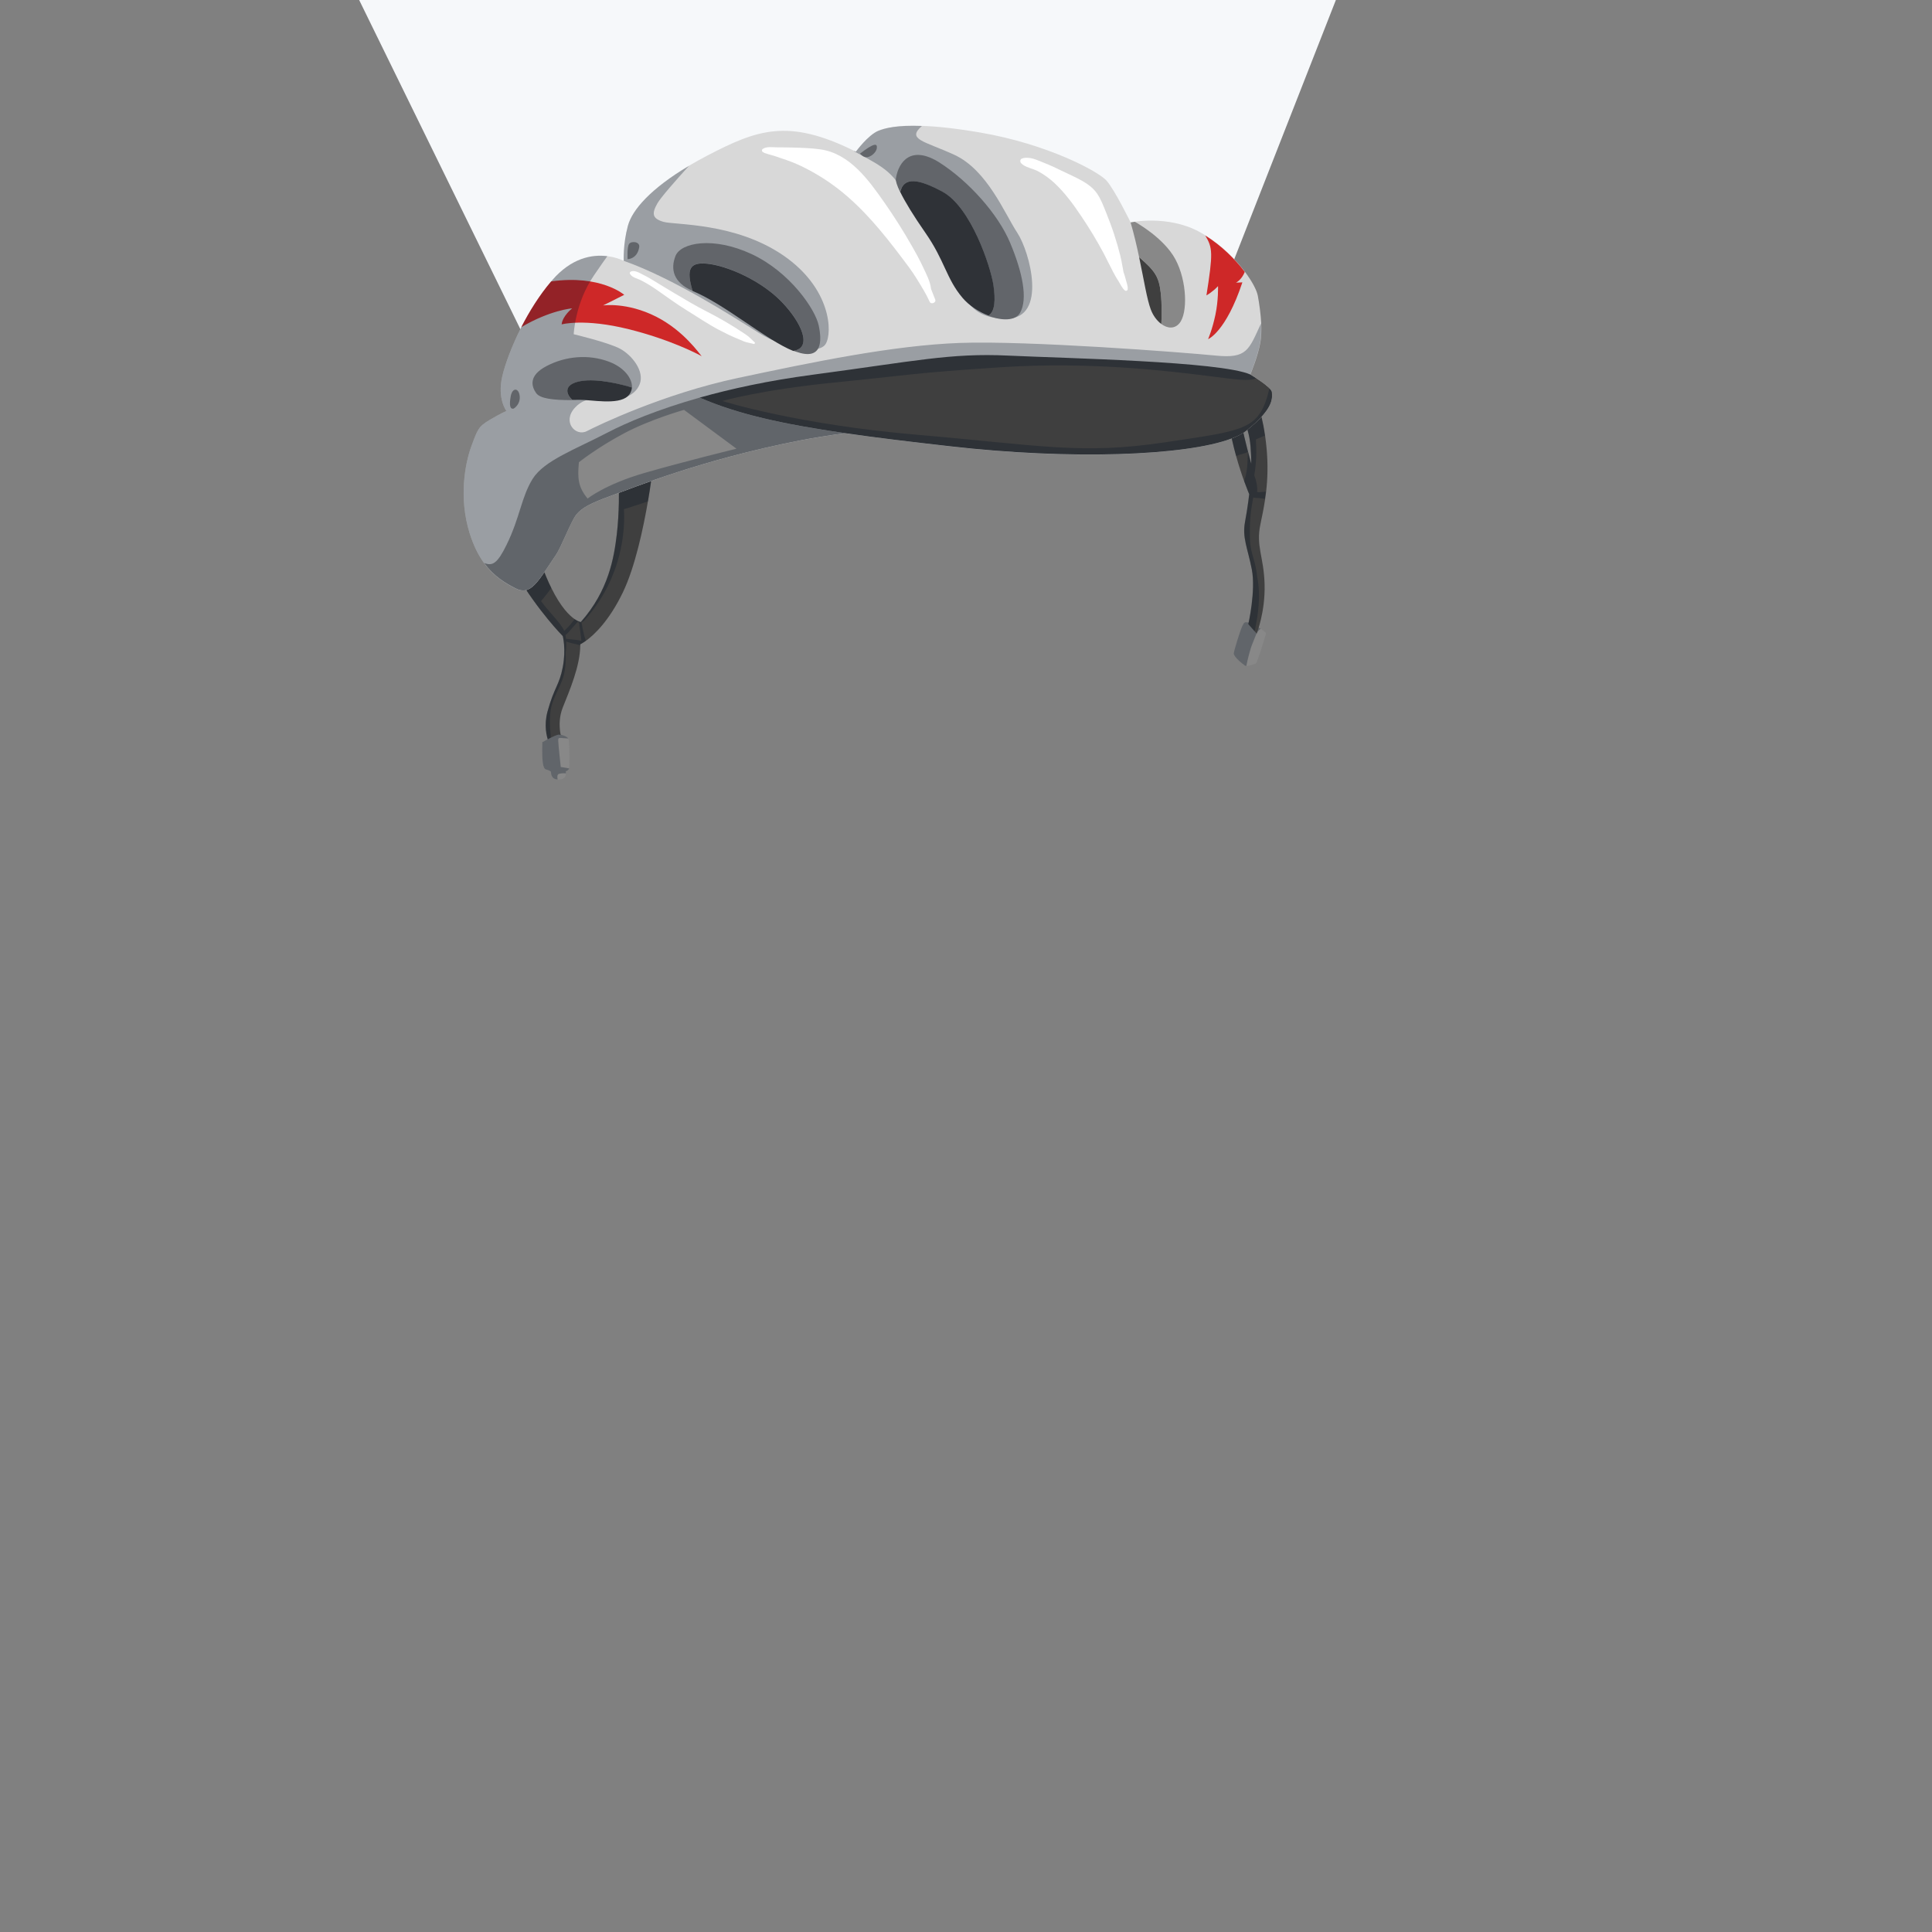 <?xml version="1.0" encoding="utf-8"?>
<!-- Generator: Adobe Illustrator 21.0.2, SVG Export Plug-In . SVG Version: 6.00 Build 0)  -->
<svg version="1.1" id="_x30_4_x5F_HeadGear_x5F_CyclistHelmet"
	 xmlns="http://www.w3.org/2000/svg" xmlns:xlink="http://www.w3.org/1999/xlink" x="0px" y="0px" viewBox="0 0 2000 2000"
	 enable-background="new 0 0 2000 2000" xml:space="preserve">
<rect x="0" y="0" width="2000" height="2000" fill="#808080" stroke="none"/>
<g>
	<polygon fill="#F6F8FA" points="1277.7,268.3 1382.9,0 371.8,0 551.3,366.5 	"/>
	<g>
		<path fill="#888888" d="M1310.5,655.9c-0.6,2.4-9,30.6-10.6,31.1c-1.4,0.4-6.8,2.5-9.7,2.3c-0.6,0-1-0.1-1.4-0.4
			c-2.1-1.4-12.1-9.3-11.6-12.8c0.6-3.5,6.8-23.8,8.9-28.3s2.2-4,7.7-3.3c0,0,6.3,3.3,11.2,6.4
			C1308.2,653,1310.7,654.9,1310.5,655.9z"/>
		<path opacity="0.3" fill="#091426" enable-background="new    " d="M1305,650.9c-4.9-3.1-11.2-6.4-11.2-6.4
			c-5.5-0.6-5.5-1.1-7.7,3.4c-2.2,4.4-8.4,24.8-8.9,28.3s9.5,11.4,11.6,12.8c0.3,0.2,0.8,0.3,1.4,0.4c1.5-7.3,4-17.9,6.7-24
			C1300.4,657.2,1300.4,654.4,1305,650.9z"/>
		<path fill="#3F3F3F" d="M1311.2,464.5c-0.5-5-1-9.6-1.6-13.7c-2.2-15.3-5-24.8-6.5-29.1c-0.6-1.8-1-2.7-1-2.7l-6.3,6.5l-8.4,8.7
			c0,0,4,8.2,6,19.2s1.9,26.7,1.9,26.7s-8-28.8-9.2-38c-0.6-4.8-4.5-6.3-8.1-6.7c-3.3-0.3-6.3,0.3-6.3,0.3c0.1,0.9,0.3,1.8,0.4,2.7
			c2,12,4.7,23.5,7.5,33.6c2.9,10.4,5.9,19.4,8.4,26.2c3.1,8.4,5.2,13.4,5.2,13.4s-1.3,12.3-4.3,28.6c-3.1,16.3,2.6,26.9,7,49.2
			c4.3,22.3-3.6,56.7-3.6,56.7l6.4,7.3l2.2,2.5c0,0,9-22.3,8.2-51.1s-9.2-39.3-4.3-62.2c1.8-8.5,3.6-17.2,4.9-26.2
			c0.4-2.4,0.7-4.9,1-7.5C1312.2,495.6,1312.7,481.1,1311.2,464.5z"/>
		<path fill="#3F3F3F" d="M638.5,553.5c-2.8,23.3-8.2,57.6-37.2,90.4c0,0-2.4-0.2-6.3-2.9c-5.6-3.8-14.4-12.4-24.2-32.2
			c-3.2-6.4-6.5-14.1-9.8-23.1c-20.9-56.4-26.6,8.6-26.6,8.6c22.9,38.7,48.2,64.2,48.2,64.2s3.6,13.3,0,32.2s-9,20.9-15.8,46
			c-3.7,13.8-1.3,25.2,1.6,32.6c2.4,6.1,5.1,9.5,5.1,9.5l9-10.1c0,0-7.1-18.1,0-36.1c7-17.6,18-42.9,18.2-64.4c0-0.4,0-0.8,0-1.2
			c0,0,2.2-1,5.8-3.6c8.2-5.9,23.8-20.2,38.2-50c12.8-26.5,21.3-67,26-94.2c2.9-16.9,4.3-28.7,4.3-28.7L640.6,504
			C640.7,504.1,641.3,530.2,638.5,553.5z"/>
		<path opacity="0.3" fill="#091426" enable-background="new    " d="M1295.8,425.5l-8.4,8.7c0,0,4,8.2,6,19.2s1.9,26.7,1.9,26.7
			s-8-28.8-9.2-38c-0.6-4.8-4.5-6.3-8.1-6.7c-2,1-3.9,2-5.9,3c2,12,4.7,23.5,7.5,33.6c0.5-0.1,0.9-0.2,1.4-0.4
			c0.4-0.1,0.9-0.3,1.3-0.6c2.2-0.6,4.3-1.3,6.5-1.9c1.1-0.3,2.2-0.8,3.1-1.5c-0.1,1.1-0.1,2.2-0.2,3.2c-0.2,5.9-0.3,11.8-1.3,17.6
			c-0.5,3.3-1.5,6.5-2.5,9.7c3.1,8.4,5.2,13.4,5.2,13.4s-1.3,12.3-4.3,28.6c-3.1,16.3,2.6,26.9,7,49.2c4.3,22.3-3.6,56.7-3.6,56.7
			l6.4,7.3c0.3-0.4,0.5-1,0.6-1.6c2.7-13.2,4.5-25.8,4-39.2c-0.2-5.2-0.7-10.5-1.8-15.6c-0.3-3.3-0.8-6.6-1.5-9.8
			c-2-9.4-5.7-18.2-5.9-27.9c-0.2-9.5-0.3-19.3,0.9-28.8c0.6-4.7,1.4-9.4,2.2-14.1c0.1-0.5,0.2-1,0.3-1.4c0.1,0.1,0.3,0.1,0.4,0.2
			c1.8,0.5,3.7,0.4,5.5,0.5c2.1,0.2,4.1,0.6,6.1,0.8c0.4-2.4,0.7-4.9,1-7.5c-3,0.2-6.1,0.9-9,0.5c0.5-5.6-0.9-12.1-2.9-17.1
			c0-0.1-0.1-0.1-0.1-0.2s0-0.3,0.1-0.4c1-6,1.6-12.1,1.9-18.1c0.3-6.2,0.1-12.5-0.3-18.7c3.1-1.4,6.2-2.6,9.3-4
			c-2.2-15.3-5-24.8-6.5-29.1C1300.6,422.9,1298.2,424.2,1295.8,425.5z"/>
		<path opacity="0.3" fill="#091426" enable-background="new    " d="M640.7,504.1c0,0,0.6,26-2.3,49.4s-8.2,57.6-37.2,90.4
			c0,0-2.4-0.2-6.3-2.9c-1.6,2-3.2,4-4.8,5.9c-1.7,2-4.1,4-6,6.3c-1.8-4.3-4.9-7.9-8-11.7c-5.4-6.4-11.1-12.5-16-19.2
			c3.7-4.4,7.3-8.9,10.6-13.6c-3.2-6.4-6.5-14.1-9.8-23.1c-20.9-56.4-26.6,8.6-26.6,8.6c22.9,38.7,48.2,64.2,48.2,64.2
			s3.6,13.3,0,32.2s-9,20.9-15.8,46c-3.7,13.8-1.3,25.2,1.6,32.6c0.2-0.2,0.4-0.5,0.6-0.9c2.2-4.6,0.7-10.2,0.5-15.2
			c-0.2-5.8-0.2-11.7,0.6-17.5c1.7-11.4,7.8-20.7,11.9-31.2c3.6-9.2,4-19.4,3.7-29.2c0.6-3.6,0.7-7.4,0.4-11.1
			c4.8,1.7,9.8,2.5,14.7,3.9c0-0.4,0-0.8,0-1.2c0,0,2.2-1,5.8-3.6c-0.7-2.1-1.5-4.2-1.9-6c-1.1-4.3-1.8-8.7-2.7-13.1
			c1-0.2,1.9-0.7,2.7-1.5c15.8-17.3,27.5-38,34.4-60.4c5.3-17.3,8-36.6,6.9-55.1c4.1-1.2,8.3-2.6,12.3-3.9c4.2-1.3,8.4-2.8,12.6-4.2
			c2.9-16.9,4.3-28.7,4.3-28.7L640.7,504.1z M595.5,662.3c-3.2-0.4-6.4-0.7-9.6-1c-0.1-0.9-0.2-1.8-0.3-2.7
			c-0.1-0.4-0.1-0.8-0.2-1.2c3-2.2,5.6-5.9,7.9-8.4c1.3-1.5,3.1-3.3,4.7-5.3c0.5,0.3,1,0.5,1.5,0.6c0.3,4.9,1.3,9.8,1.9,14.6
			c0.2,1.4,0.3,3,0.4,4.5C599.7,662.9,597.6,662.5,595.5,662.3z"/>
		<path fill="#888888" d="M589.1,795.5c-0.1,0.4-0.1,0.7-0.2,0.8c-1,1.7-3.2,2.2-3.2,2.2c0.1,0.8,0.1,1.5,0.1,2.2
			c-0.1,3.6-1.6,6.2-8.2,6.3c-0.1,0-0.2,0-0.3,0c-7.5-0.1-6.9-8-6.9-8s-1.8-1.6-5.2-2.2c-3.3-0.7-4.3-8.7-3.9-28.2
			c0,0,14.4-8.5,17.4-8.1c2.5,0.3,7.5,1.6,9.4,4.2c0.4,0.5,0.6,1,0.7,1.6C589.4,769.7,589.8,790.9,589.1,795.5z"/>
		<path opacity="0.3" fill="#091426" enable-background="new    " d="M585.7,798.5c0,0,2.1-0.6,3.2-2.3c0.1-0.1,0.1-0.4,0.2-0.8
			c-3.1-0.6-8.6-1.4-8.6-1.4s-2.4-21.6-2.6-26.8c-0.2-4.7,0.9-3.1,10.3-2.7c-1.9-2.6-7-3.9-9.4-4.2c-2.9-0.4-17.4,8.1-17.4,8.1
			c-0.5,19.5,0.5,27.5,3.9,28.2c3.3,0.7,5.1,2.3,5.1,2.3s-0.6,7.9,6.9,8c-0.5-2.2-0.7-5.3,1.4-5.8c2.6-0.6,4-0.8,7.1-0.5
			C585.8,800,585.8,799.3,585.7,798.5z"/>
		<path fill="#D8D8D8" d="M1316.7,406c0-1-0.9-2.4-2.4-3.9c-3.3-3.4-9.2-7.6-13.8-10.6c-3.5-2.3-6.1-3.9-6.1-3.9s7.8-18.8,10.3-33
			c1-5.9,1.2-12.8,0.9-19.9c-0.5-9.9-2-20.2-3.5-28.5c-1.1-5.8-5.9-14.9-13.4-24.9c-9.7-12.9-24.1-27.3-40.9-37.7
			c-2.1-1.3-4.2-2.5-6.4-3.7c-33-17.8-71-9.7-71-9.7s-16.5-33.8-25-43.3s-61-37.8-130.7-49.7c-25.7-4.4-45.2-6.4-60.3-6.9
			c-25.8-1-38.2,2.2-45.1,5C898.5,139.8,886,157,886,157c-0.6-0.3-1.1-0.6-1.7-0.8c-68.3-33.8-100.3-22.1-152,4.8
			c-6.8,3.6-13.2,7.1-19.1,10.6C674,195,654.5,217,650,233.7c-5.2,19.2-4.3,36.3-4.3,36.3c-0.1-0.1-0.2-0.1-0.3-0.2
			c-4.5-2-10.1-3.8-16.5-4.6c-16.3-2.1-37.6,2.1-57.2,24.8c-0.4,0.4-0.7,0.8-1.1,1.3c-12.2,14.3-22.6,31.1-30.9,47.3
			c-10,19.7-16.9,38.5-19.8,51.1c-5.3,23.3,4.3,35.7,4.3,35.7s-7.2,3.2-18,9.7s-11.8,9.3-18.3,27s-13.2,53.3-1.7,90
			c4.1,13.1,9.2,23,14.9,30.8c10.2,14,22,20.9,32.4,26.2c16.2,8.3,23.6-7.8,41.7-34.3c6-8.8,15.7-35,21.3-42
			c5.7-7,14.3-11.7,36.4-19.7c22.1-8,92.6-37,194.6-57c13.7-2.7,29.7-5.2,47.1-7.6c31.5,4.5,67.4,8.8,108.9,13.6
			c124.7,14.2,243.2,9.9,290.8-7.9c6.6-2.5,11.8-5.2,15.5-8.1C1320.5,421.7,1316.7,411,1316.7,406z"/>
		<path fill="#FFFFFF" d="M774.6,348.2c-2.5-2-5.2-3.6-7.9-5.4c-5.5-3.7-11.3-7.1-17-10.5c-11.5-6.8-23.6-12.3-35.1-19.1
			c-10.9-6.4-21.8-12.8-32.6-19.4c-5.2-3.2-10.4-6.5-15.9-9.2c-3.6-1.8-9.7-5.7-13.5-3.2c-0.5,0.3-0.8,1-0.6,1.5
			c1.5,4.3,8,5.4,11.8,7.4c5.4,2.8,10.7,6,15.7,9.5c10.5,7.3,20.6,14.8,31.5,21.5c11.1,6.8,21.8,14.2,33.3,20.2
			c5.4,2.8,10.9,5.6,16.5,8c3.1,1.3,6.3,2.7,9.5,4c3.2,1.2,6.6,1.6,9.9,2.5c1,0.3,1.8-1,1-1.7C778.9,352.4,777,350.1,774.6,348.2z"
			/>
		<path fill="#FFFFFF" d="M963.8,299.1c-0.8-7.7-4.6-14.7-7.8-21.6c-3.7-8-7.9-15.7-12.3-23.3c-8.5-15-17.8-29.6-27.6-43.7
			c-16.6-23.7-36.2-51.6-67-55.9c-9.9-1.4-20.1-1.6-30.1-1.9c-5.2-0.2-10.4-0.1-15.6-0.2c-4.5-0.1-9.7-0.9-13.7,1.6
			c-1.3,0.8-1.2,2.5,0,3.3s2.5,1.3,3.8,1.6c1.2,0.5,2.5,0.8,3.9,1.2c3.9,1,7.7,2.4,11.5,3.7c7.1,2.3,14,4.9,20.7,8.1
			c13.6,6.6,26.4,14.5,38.4,23.8c25.2,19.6,45.7,44.7,64.9,70.1c5.5,7.2,11,14.5,15.8,22.2c4.8,7.8,10,16,13.7,24.3
			c1.4,3.2,7.1,0.9,5.7-2.4C966.6,306.3,965.3,302.7,963.8,299.1z"/>
		<path fill="#FFFFFF" d="M1165.1,288.2c-0.6-2.3-1.3-4.5-2.1-6.7c-0.2-1.9-0.7-3.7-1-5.6c-0.7-3.7-1.3-7.4-2.2-11
			c-1.9-7.6-4.1-15.1-6.5-22.5s-5.2-14.7-8.1-22c-2.8-6.8-5.4-14.2-9.7-20.3c-7.8-11.2-23.1-16.7-34.9-22.6
			c-6.9-3.4-14-6.7-21.2-9.5c-4.2-1.7-10.2-4.5-15.3-4.6c-2.3-0.2-4.5,0-6.5,0.9c-1.8,0.8-1.7,3.3-0.6,4.6c4,4.4,12.2,5.5,17.4,8.3
			c6.3,3.3,12,7.5,17.2,12.3c10.9,10.2,19.7,22.3,28,34.7c8.3,12.3,16,25.1,23,38.2c3.4,6.4,6.5,13.1,9.9,19.5
			c1.7,3.2,3.5,6.4,5.5,9.4c1.9,3,3.7,7.1,6.4,9.3c1.2,1,2.9,0.3,3-1.3C1167.7,295.8,1165.9,291.7,1165.1,288.2z"/>
		<path fill="#CE2828" d="M581.4,335.8c0,0,23.3-6.5,69.5,5c43,10.7,72.3,26,75.5,28c-2.4-2.6-18.6-26.5-47.2-41
			c-30.3-15.3-54.9-11.6-54.9-11.6l21.9-11c0,0-24.1-21.1-75.6-13.9c-12.2,14.3-22.6,31.1-30.9,47.3c30.1-17.7,52.6-19.4,52.6-19.4
			S582.3,327,581.4,335.8z"/>
		<path fill="#CE2828" d="M1248.9,305.8c0,0,6.6-3.7,12-9.6c0,0,0.5,14.3-2.7,29.6c-3.2,15.3-7.6,25.3-7.6,25.3s18.4-7.3,35.5-58.8
			l-6.6,0.3c0,0,5.7-2.7,9.1-11.1c-9.7-12.9-24.1-27.3-40.9-37.7C1255.4,256.7,1255.8,261.8,1248.9,305.8z"/>
		<path fill="#888888" d="M533.7,609c16.2,8.3,23.6-7.8,41.7-34.3c6-8.8,15.7-35,21.3-42c5.7-7,14.3-11.7,36.4-19.7
			s92.6-37,194.6-57c13.7-2.7,29.7-5.2,47.1-7.6c-64.9-9.3-111.3-19.7-150.5-36.8c-43.8,12.4-75.7,25.9-95.2,36.1
			c-34,17.7-65.8,29-77.7,48c-11.8,19-13,39.7-27,68.3c-9.5,19.4-14.6,22.2-23.1,18.8C511.4,596.8,523.3,603.6,533.7,609z"/>
		<path fill="#3F3F3F" d="M1290,446c-3.7,3-8.9,5.7-15.5,8.1c-47.6,17.8-166.1,22.1-290.8,7.9c-41.5-4.7-77.4-9-108.9-13.6
			c-64.9-9.4-111.3-19.7-150.5-36.8c32.3-9.1,71.2-17.6,116.4-23.6c106.7-14.2,143.3-22.7,202.7-19.9c59.3,2.8,220,5.9,251,19.6
			c0,0,22.3,13.3,22.3,18.3S1320.5,421.7,1290,446z"/>
		<path opacity="0.3" fill="#091426" enable-background="new    " d="M571.7,290c-0.4,0.4-0.7,0.8-1.1,1.3
			c-12.2,14.3-22.6,31.1-30.9,47.3c-10,19.7-16.9,38.5-19.8,51.1c-5.3,23.3,4.3,35.7,4.3,35.7s-7.2,3.2-18,9.7s-11.8,9.3-18.3,27
			s-13.2,53.3-1.7,90c4.1,13.1,9.2,23,14.9,30.8c10.2,14,22,20.9,32.4,26.2c16.2,8.3,23.6-7.8,41.7-34.3c6-8.8,15.7-35,21.3-42
			c5.7-7,14.3-11.7,36.4-19.7c22.1-8,92.6-37,194.6-57c13.7-2.7,29.7-5.2,47.1-7.6c31.5,4.5,67.4,8.8,108.9,13.6
			c124.7,14.2,243.2,9.9,290.8-7.9c6.6-2.5,11.8-5.2,15.5-8.1c30.5-24.3,26.7-35,26.7-40c0-1-0.9-2.4-2.4-3.9
			c-10.5,43.3-24.2,43-107.6,55.6c-87.2,13.2-131.2,3-256.7-7.7s-202-35-202-35s39.8-11.5,115-19s81.8-10,174.7-16
			c92.8-6,174.7,4.3,212.3,9c31.1,3.9,42.8,5.9,50.5,2.5c-3.5-2.3-6.1-3.9-6.1-3.9s7.8-18.8,10.3-33c1-5.9,1.2-12.8,0.9-19.9
			c-12.8,27.8-14.5,36.5-46.9,33.3c-36.5-3.6-195-15.6-264.7-13.1s-153.2,20-230,36.3s-144.8,49-156.3,55s-26-9.5-12.3-24.3
			s29.2-6.7,37.8-7.7s23.9-3.2,29.2-16.6c5.3-13.5-8.2-30.2-20.3-36.7s-48-15-48-15s1.2-32.2,21-61c6.4-9.4,10.8-15.6,13.8-19.8
			C612.5,263.1,591.3,267.3,571.7,290z M599.3,478.5c0,0,18.9-15.1,46.5-29.8c27.6-14.7,62.3-24.4,62.3-24.4l54.3,40.2
			c0,0-55.3,13.5-95.6,25.2s-58.5,26.4-58.5,26.4C598.4,504.2,597.7,494.9,599.3,478.5z"/>
		<path opacity="0.3" fill="#091426" enable-background="new    " d="M785,344.3c25.7,16.2,62.3,23.6,69.7,11.8
			c7.3-11.8,5.7-57.8-44-91.8S699.1,233,687,229.7c-12.1-3.4-12.4-8.8-6.4-19.3c3.4-6,19.5-24.3,32.6-38.7
			C674,195,654.5,217,650,233.7c-5.2,19.2-4.3,36.3-4.3,36.3c-0.1-0.1-0.2-0.1-0.3-0.2v0.1C697,288,759.3,328.2,785,344.3z"/>
		<path opacity="0.3" fill="#091426" enable-background="new    " d="M940.7,207c16.7,28.3,36.5,50.2,47.1,74.1s13.3,49.2,54.9,48.7
			c41.7-0.5,23.5-69,10.4-88.8c-13.1-19.9-31.1-65-65.1-80.7c-31-14.3-49.9-15.8-33.6-29.9c-25.8-1-38.2,2.2-45.1,5
			C898.5,139.8,886,157,886,157c-0.6-0.3-1.1-0.6-1.7-0.8v0.5C919,175,924,178.7,940.7,207z"/>
		<path fill="#888888" d="M1220.9,334.7c-5.1,6-12.4,5.4-18.7,0.7c0.4-7.8,0.7-20.1-0.6-32.2c-1.9-17.3-6.2-23-22.4-37.1
			c-2.4-11.3-5.2-23.5-8.8-35.8c1.4-0.3,3.5-0.6,4.2-0.7c0.1,0,0.2,0,0.2,0l0,0c0,0,29.7,16.1,41.9,38.7
			C1228.9,290.9,1229.7,324.4,1220.9,334.7z"/>
		<path fill="#3F3F3F" d="M1202.2,335.4c-4.5-3.3-8.5-8.6-10.9-15c-4-10.5-7.1-30.6-12.1-54.2c16.2,14.1,20.5,19.8,22.4,37.1
			C1202.9,315.2,1202.6,327.6,1202.2,335.4z"/>
		<path fill="#62656A" d="M890.3,159c14.6-11.2,18-10.8,17.4-5.7c-0.7,5.1-7,9.6-10.8,9.5C893.2,162.7,890.3,159,890.3,159z"/>
		<path fill="#62656A" d="M1045.7,251.4c-12.6-30.2-43.4-64.1-72.8-82.9s-42.7-1.5-45.5,16.4c-0.4,2.4,1.2,7.2,4.4,13.9
			c3.7-16,18.9-13.8,44-0.1c29.5,16,49.7,77.3,52.5,96.5c2.2,15.1,1.7,27.3-5.1,31.7c14.1,5.4,28.1,5.3,32.8-3.1
			C1064.2,309.3,1058.4,281.6,1045.7,251.4z"/>
		<path fill="#2F3237" d="M1028.4,295.1c-2.9-19.2-23.1-80.4-52.5-96.5c-25-13.6-40.3-15.8-44,0.1c5,10.3,14,25,26.2,42.5
			c20,28.8,21.5,47.3,38.2,67c6.9,8.2,17,14.7,27,18.5C1030.1,322.4,1030.6,310.2,1028.4,295.1z"/>
		<path fill="#62656A" d="M847.5,336.8c-3.5-16.5-29.6-55.2-69.5-73.8c-39.8-18.5-73.3-11.8-78.7,1.9c-5.4,13.6-2.4,27.6,17.7,36.2
			c-6.9-22.7-3.2-30,15.3-28.2c19.9,2,55.1,17,76.9,39.5c20.6,21.4,32.3,47.6,12.1,50.7c0.9,0.3,1.7,0.7,2.5,0.9
			C851.2,373.7,851,353.3,847.5,336.8z"/>
		<path fill="#2F3237" d="M809.2,312.5c-21.8-22.6-57-37.5-76.9-39.5c-18.4-1.9-22.2,5.5-15.3,28.2c0.1,0.1,0.3,0.1,0.4,0.2
			c33.6,14,76.3,51,103.8,61.9C841.5,360.1,829.8,333.9,809.2,312.5z"/>
		<path fill="#62656A" d="M600.7,394.7c18-3.5,45.2,3.9,53.5,6.6c0.6-9.4-8-20.9-23.6-26.8c-21.3-8.1-45.3-5.8-64.7,4.4
			c-19.5,10.1-15.4,21.6-10.9,28c4,5.7,17.4,7.4,37.6,7.3C584.8,406.9,584.3,397.8,600.7,394.7z"/>
		<path fill="#2F3237" d="M649.8,410.2c2.7-2.5,4.1-5.6,4.4-9c-8.3-2.7-35.5-10-53.5-6.6c-16.4,3.1-15.9,12.2-8.2,19.4
			c2.4,0,4.9-0.1,7.5-0.1C611.6,413.7,639.6,419.6,649.8,410.2z"/>
		<path fill="#62656A" d="M649.7,268.3c0,0-0.8-12.8,1.6-15.9s11.4-2.4,10.4,3.5C659.7,268.3,649.7,268.3,649.7,268.3z"/>
		<path fill="#62656A" d="M531.7,423c-3.7,0.8-4.7-3.4-3-12.8s8.5-8.8,9.3,0S531.7,423,531.7,423z"/>
	</g>
</g>
</svg>
